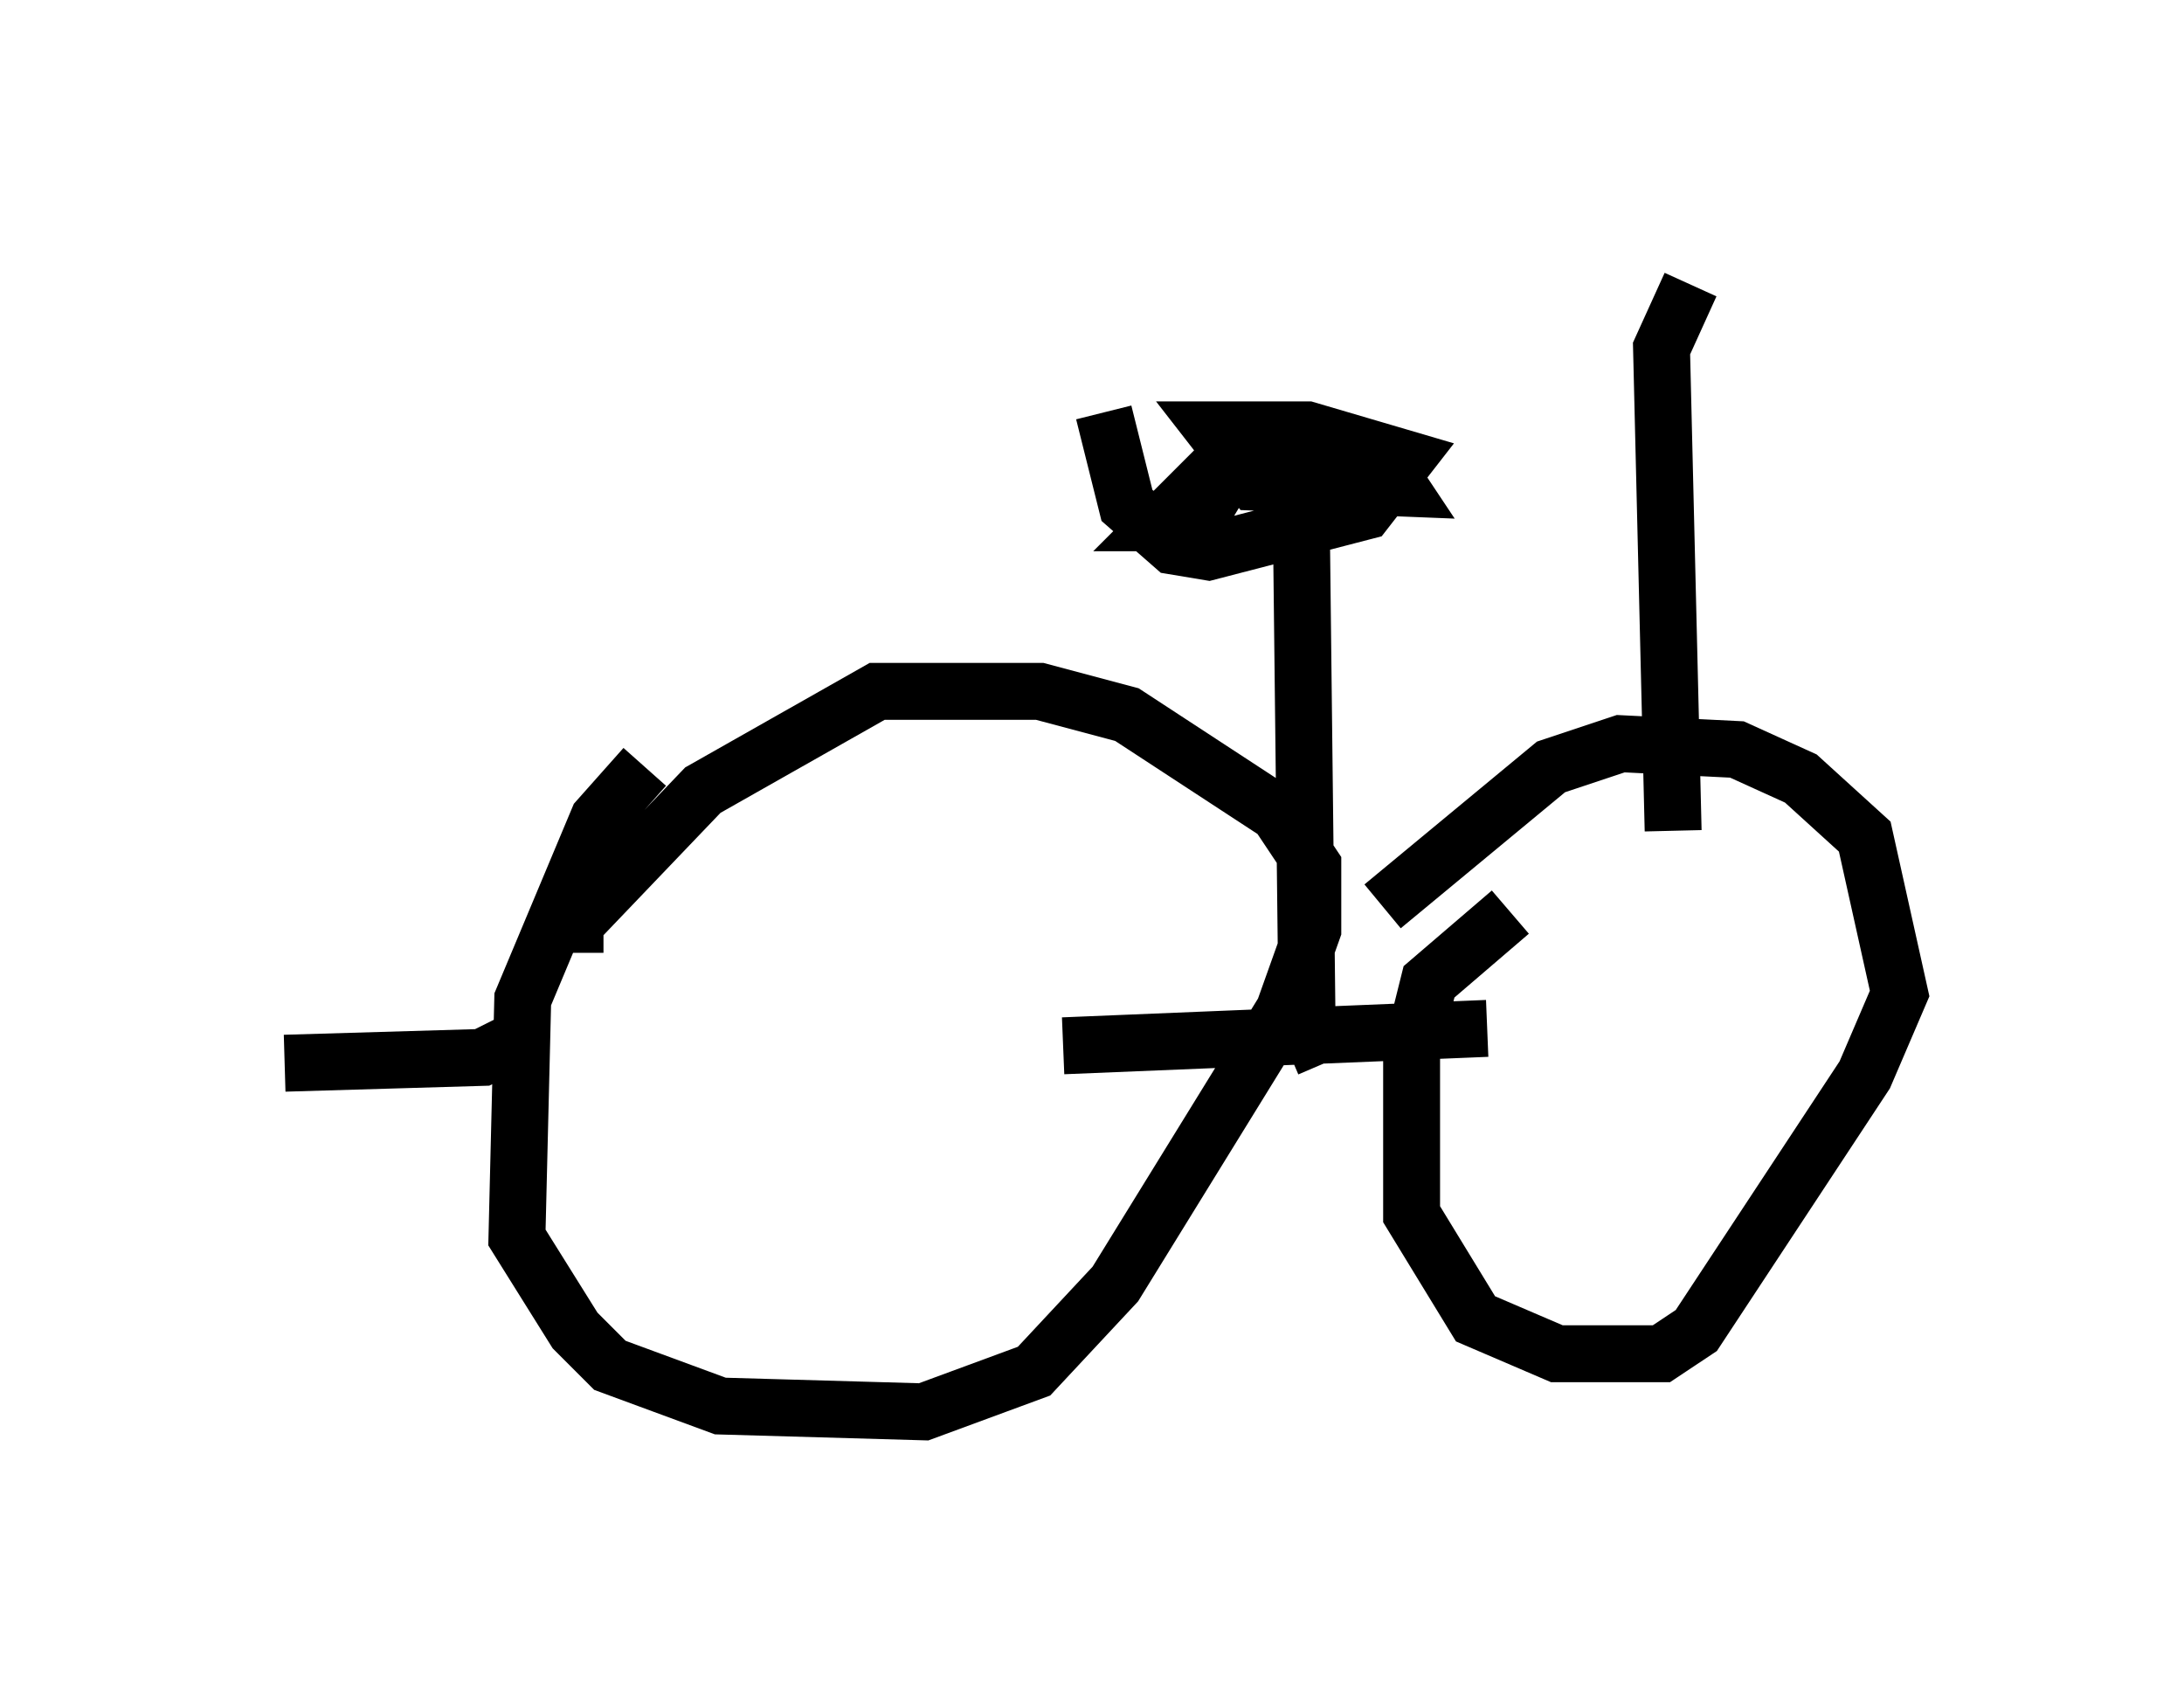 <?xml version="1.0" encoding="utf-8" ?>
<svg baseProfile="full" height="29.804" version="1.1" width="38.379" xmlns="http://www.w3.org/2000/svg" xmlns:ev="http://www.w3.org/2001/xml-events" xmlns:xlink="http://www.w3.org/1999/xlink"><defs /><rect fill="white" height="29.804" width="38.379" x="0" y="0" /><path d="M12.861, 12.656 m-1.531, 0.817 l-0.817, 0.919 -1.327, 3.165 l-0.102, 4.185 1.021, 1.633 l0.613, 0.613 1.94, 0.715 l3.573, 0.102 1.94, -0.715 l1.429, -1.531 2.96, -4.798 l0.51, -1.429 0.0, -1.123 l-0.613, -0.919 -2.654, -1.735 l-1.531, -0.408 -2.858, 0.0 l-3.063, 1.735 -2.246, 2.348 l0.0, 0.51 m16.436, -0.715 l-1.429, 1.225 -0.306, 1.225 l0.0, 2.858 1.123, 1.838 l1.429, 0.613 1.838, 0.0 l0.613, -0.408 2.96, -4.492 l0.613, -1.429 -0.613, -2.756 l-1.123, -1.021 -1.123, -0.51 l-2.042, -0.102 -1.225, 0.408 l-2.96, 2.45 m1.838, 2.144 l-7.452, 0.306 m-9.596, -0.102 l-0.613, 0.306 -3.471, 0.102 m18.273, 0.0 l-0.306, -0.715 -0.102, -8.881 m-3.471, -1.838 l0.408, 1.633 0.817, 0.715 l0.613, 0.102 2.756, -0.715 l0.715, -0.919 -1.735, -0.51 l-1.633, 0.0 0.715, 0.919 l2.552, 0.102 -0.408, -0.613 l-1.838, -0.102 -1.021, 0.408 l-0.919, 0.919 0.613, 0.0 l0.919, -1.531 m7.452, 6.942 l-0.204, -8.473 0.51, -1.123 " fill="none" stroke="black" stroke-width="1" /></svg>